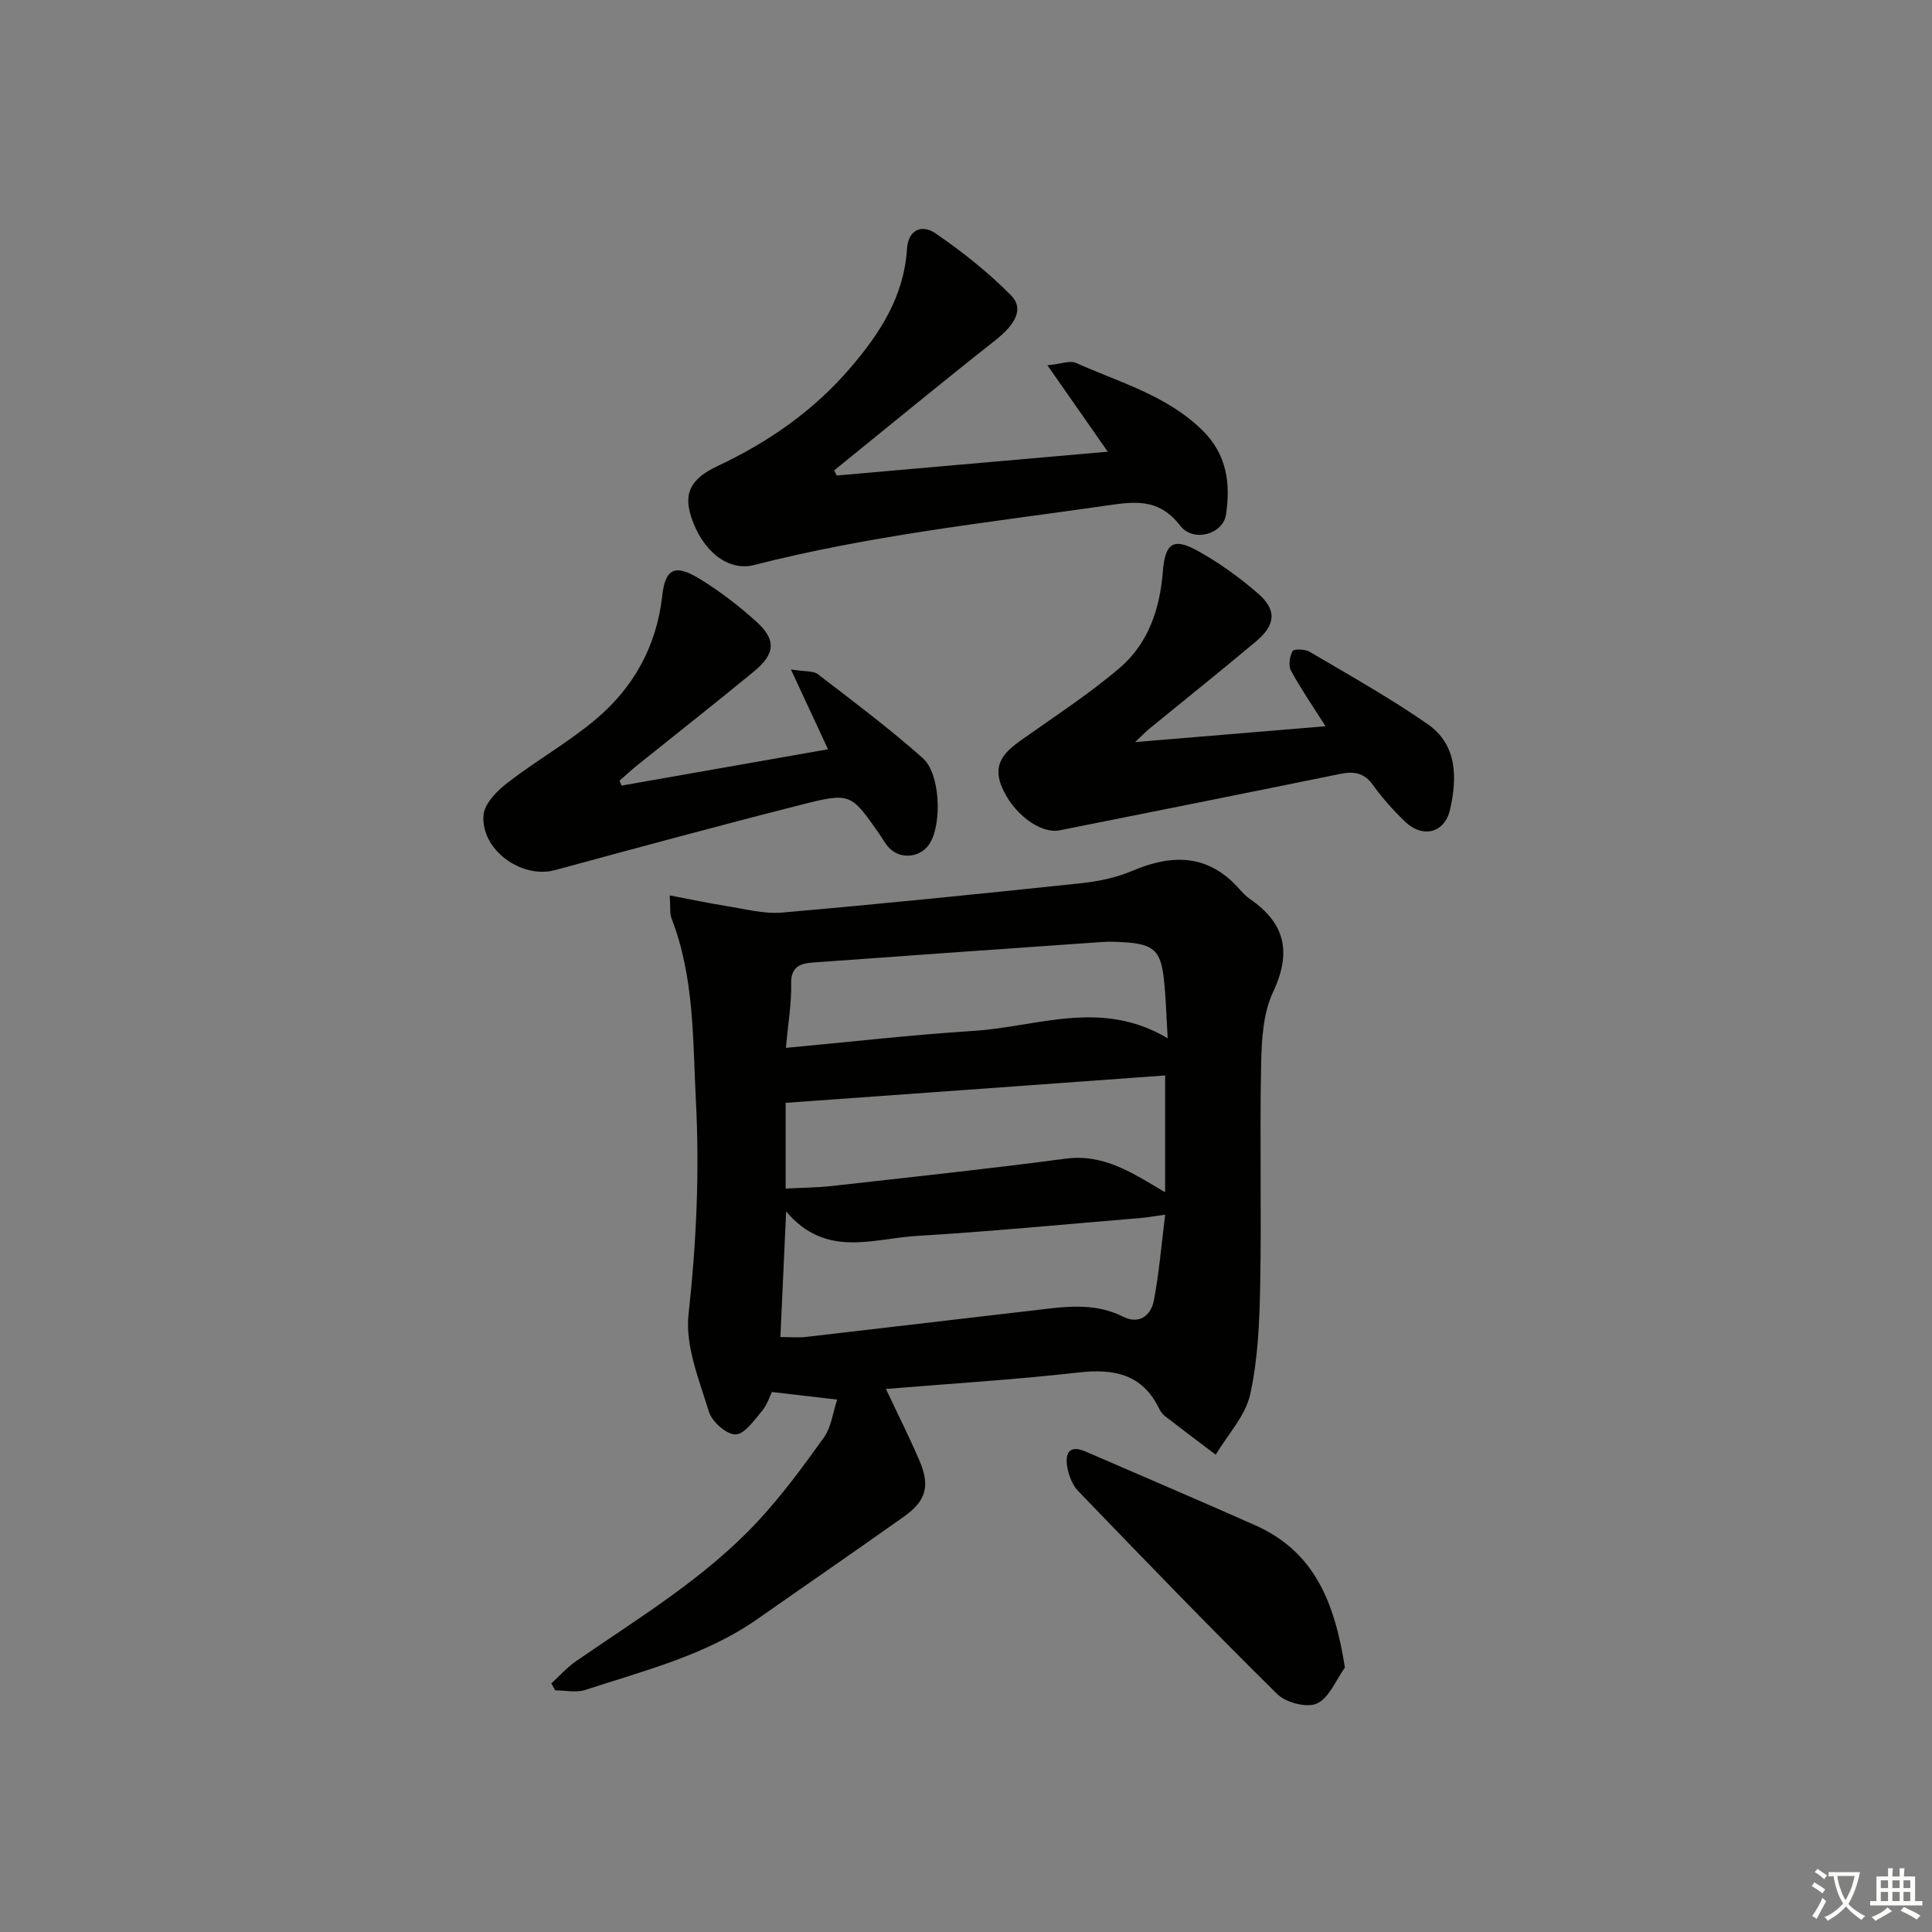 <svg enable-background="new 0 0 400 400" viewBox="0 0 400 400" xmlns="http://www.w3.org/2000/svg"><rect x="0" y="0" width="400" height="400" fill="#808080" stroke="none"/><path d="m377.9 391.2c-.2.3-.4.5-.6.8-.7-.6-1.4-1-2.2-1.5.2-.3.4-.5.5-.8.6.4 1.4.8 2.3 1.5zm-1.8 6.1c-.2-.2-.5-.4-.9-.6.4-.6.8-1.2 1.2-1.9s.7-1.3.9-1.9c.3.3.5.5.8.7-.7 1.3-1.4 2.6-2 3.7zm2.2-9c-.3.3-.5.5-.6.8-.6-.6-1.3-1.1-2-1.5.3-.3.5-.5.6-.7.6.5 1.3.9 2 1.4zm.3.2v-.9h2 4.5c-.3 1.3-.6 2.5-1 3.6s-.9 2.1-1.4 3c.4.5 1 1 1.6 1.4s1.2.8 1.9 1.1c-.3.2-.5.4-.8.8-.4-.3-1-.7-1.6-1.2s-1.2-1.1-1.6-1.6c-.5.6-1.1 1.1-1.7 1.6s-1.4.9-2.1 1.4c-.1-.3-.3-.5-.7-.8.6-.2 1.2-.5 1.9-1s1.4-1.1 2-1.8c-.5-.8-.9-1.6-1.2-2.5s-.6-2-.8-3.2c-.4.1-.7.1-1 .1zm2.5 2.7c.3 1 .7 1.7 1 2.2.3-.5.6-1.1 1-2s.6-1.9.9-3h-3.2-.4c.1.9.3 1.8.7 2.8z" fill="#fbfcfa"/><path d="m396.5 388.5v1.5 3.6h1.5v.9c-.4 0-1 0-1.7 0h-7.9c-.5 0-.9 0-1.2 0v-.9h1.3v-3.5c0-.7 0-1.2 0-1.6h2.4c0-.8 0-1.4 0-1.7h1c0 .3-.1.8-.1 1.7h1.5c0-.8 0-1.4 0-1.7h1c0 .3-.1.9-.1 1.7zm-8.2 9.2c-.2-.3-.5-.5-.8-.8.8-.3 1.4-.6 1.9-.9s1-.7 1.4-1.1c.3.3.6.5.9.8-1.6 1-2.8 1.6-3.4 2zm2.6-6.8v-1.6h-1.5v1.6zm0 2.7v-1.9h-1.5v1.9zm2.4-2.7v-1.6h-1.5v1.6zm0 2.7v-1.9h-1.5v1.9zm.2 2 .7-.8c.4.2.9.5 1.6.8s1.3.7 1.8 1c-.3.3-.5.6-.8.8-.4-.3-1.5-1-3.3-1.8zm2-4.7v-1.6h-1.4v1.6zm0 2.7v-1.9h-1.4v1.9z" fill="#fbfcfa"/><g fill="#010100"><path d="m183.42 287.57c2.49 5.29 4.88 10.01 6.95 14.86 2.23 5.22 1.39 8.29-3.21 11.56-10.04 7.13-20.19 14.09-30.26 21.16-10.81 7.58-23.46 10.71-35.72 14.73-1.88.62-4.14.09-6.22.09-.27-.48-.54-.96-.81-1.44 1.68-1.53 3.21-3.28 5.07-4.57 12.99-8.97 26.62-17.16 37.5-28.8 5.08-5.44 9.53-11.49 13.87-17.56 1.51-2.11 1.82-5.08 2.74-7.83-4.84-.56-8.83-1.03-13.51-1.57-.41.8-.96 2.61-2.08 3.95-1.61 1.92-3.62 4.82-5.47 4.83-1.89.01-4.87-2.64-5.5-4.7-2-6.57-4.93-13.61-4.22-20.11 1.62-14.76 2.3-29.4 1.53-44.21-.66-12.77-.3-25.61-5.05-37.82-.4-1.02-.2-2.27-.37-4.76 4.23.8 7.96 1.61 11.71 2.2 3.83.6 7.75 1.68 11.52 1.36 20.67-1.8 41.32-3.9 61.96-6.08 3.58-.38 7.26-1.15 10.55-2.55 8.34-3.55 15.8-3.49 22.2 3.75.66.75 1.36 1.5 2.17 2.06 7.32 5.03 8.69 11.02 4.8 19.28-2.09 4.44-2.37 10-2.47 15.08-.3 15.15.09 30.32-.19 45.47-.14 7.61-.44 15.37-2.07 22.74-.99 4.47-4.67 8.34-7.14 12.49-3.48-2.63-6.96-5.25-10.42-7.92-.51-.4-.97-.96-1.25-1.54-3.51-7.26-9.4-8.41-16.84-7.55-13.16 1.49-26.41 2.29-39.77 3.4zm-20.66-36.75c-.44 9.57-.81 17.7-1.19 26 2.09 0 3.76.16 5.39-.03 15.51-1.78 31.01-3.65 46.52-5.43 6.42-.74 12.83-1.89 19.08 1.26 3.31 1.67 5.75-.29 6.34-3.39 1.1-5.78 1.57-11.67 2.34-17.75-2.31.32-3.61.57-4.92.68-15.56 1.29-31.11 2.8-46.69 3.74-8.99.55-18.65 4.63-26.87-5.08zm-.1-4.73c3.61-.2 6.6-.21 9.55-.54 16.15-1.82 32.32-3.53 48.42-5.66 7.97-1.06 13.93 3.03 20.6 6.95 0-8.17 0-15.85 0-24.18-14.11 1.02-27.83 2.02-41.55 3.01-12.26.89-24.51 1.76-37.02 2.66zm.05-29.14c13.58-1.26 26.23-2.72 38.91-3.52 13.11-.82 26.35-6.7 40.14 1.54-.29-4.72-.38-8.47-.78-12.18-.64-5.97-2.16-7.33-8.13-7.7-1.49-.09-3-.17-4.49-.07-20.01 1.39-40.03 2.8-60.04 4.26-2.59.19-4.59.82-4.52 4.35.09 4.1-.63 8.22-1.09 13.32z"/><path d="m173.22 98.45c18.44-1.62 36.88-3.24 56.13-4.93-4.15-5.95-7.95-11.39-12.49-17.89 2.91-.29 4.69-1.04 5.89-.5 9.03 4.05 18.79 6.69 26.19 13.96 5.09 5 5.86 11.04 4.89 17.45-.61 4.07-6.77 5.82-9.47 2.31-4.63-6.01-9.87-4.95-16.15-4.05-24.13 3.45-48.37 6.1-72.06 12.18-5.42 1.39-10.7-2.9-13-9.82-1.62-4.87-.36-7.95 5.4-10.66 10.53-4.95 19.83-11.41 27.45-20.27 6.18-7.18 11.16-14.88 11.78-24.66.26-4.23 3.27-5.06 5.83-3.31 5.56 3.8 10.92 8.06 15.66 12.83 2.82 2.83.98 6.06-3.25 9.4-11.2 8.83-22.21 17.91-33.3 26.89.17.35.34.71.5 1.07z"/><path d="m235.03 153.64c13.85-1.15 26.33-2.19 39.41-3.28-2.7-4.25-5.13-7.77-7.16-11.51-.56-1.04-.28-2.93.33-4.04.27-.49 2.58-.43 3.52.12 8.24 4.87 16.63 9.55 24.47 15.01 6.12 4.26 6.11 11.09 4.63 17.63-1.12 4.96-5.7 6.06-9.42 2.46-2.38-2.31-4.63-4.82-6.56-7.51-1.86-2.6-4.02-2.86-6.88-2.27-19.3 3.94-38.61 7.79-57.93 11.65-4.17.83-9.91-3.63-12.13-9.24-1.83-4.62.82-7.08 4.15-9.45 6.88-4.88 14-9.5 20.39-14.95 5.89-5.03 8.31-12.24 8.9-19.89.45-5.78 2.08-7.15 7.11-4.38 4.47 2.46 8.71 5.51 12.57 8.86 3.97 3.44 3.7 6.52-.41 9.97-7.39 6.2-14.93 12.22-22.4 18.33-.56.49-1.09 1.07-2.59 2.49z"/><path d="m128.68 162.65c14.14-2.49 28.28-4.97 42.75-7.52-2.56-5.51-4.83-10.39-7.68-16.53 2.93.48 4.63.25 5.59.99 7.35 5.65 14.78 11.22 21.7 17.36 3.62 3.22 3.98 13.23 1.59 17.45-1.75 3.09-5.98 3.73-8.5 1.19-.81-.82-1.35-1.89-2.02-2.85-5.93-8.49-6-8.73-16.26-6.12-17.03 4.32-33.99 8.93-50.94 13.53-6.91 1.87-15.41-4.2-14.8-11.42.2-2.38 2.81-5 4.97-6.67 5.89-4.56 12.46-8.27 18.16-13.04 7.89-6.6 12.69-15.17 13.86-25.62.63-5.63 2.58-6.69 7.6-3.65 4.23 2.57 8.23 5.64 11.9 8.96 4.17 3.78 3.92 6.67-.55 10.35-7.97 6.56-16.09 12.93-24.13 19.39-1.26 1.01-2.44 2.13-3.66 3.19.14.34.28.68.42 1.01z"/><path d="m278.45 345.25c-1.87 2.59-3.25 6.27-5.78 7.44-2.07.96-6.42-.17-8.22-1.94-13.97-13.78-27.61-27.92-41.23-42.05-1.18-1.23-1.93-3.16-2.24-4.88-.5-2.78.25-4.82 3.79-3.29 11.72 5.09 23.48 10.09 35.15 15.28 12.33 5.49 16.43 16.09 18.53 29.44z"/></g></svg>